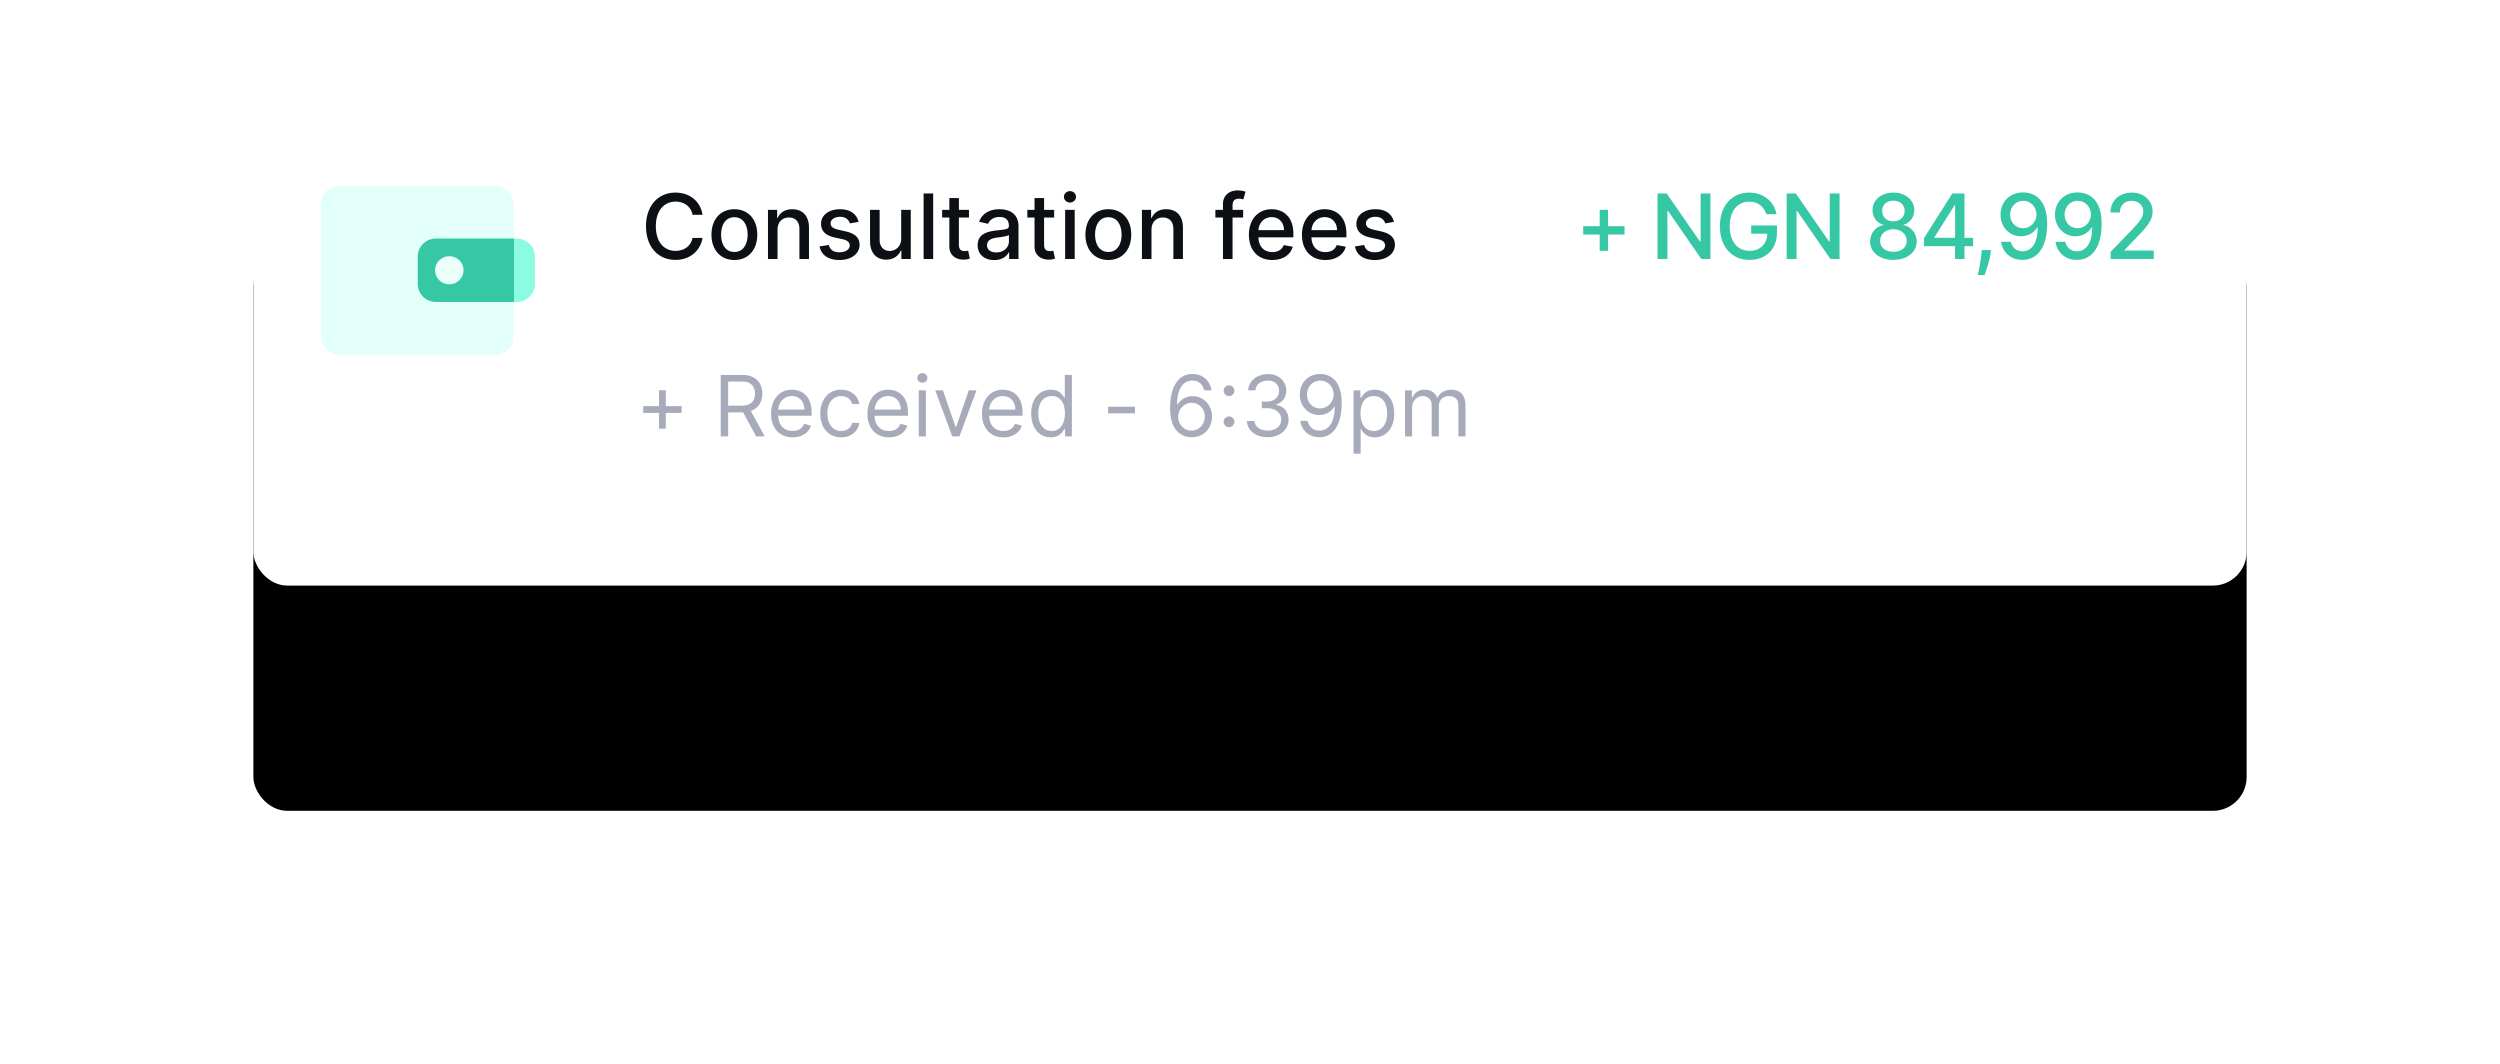 <svg xmlns="http://www.w3.org/2000/svg" xmlns:xlink="http://www.w3.org/1999/xlink" width="444" height="189" viewBox="0 0 444 189">
    <defs>
        <rect id="b" width="354" height="99" rx="6"/>
        <filter id="a" width="149.4%" height="276.8%" x="-24.7%" y="-48%" filterUnits="objectBoundingBox">
            <feOffset dy="40" in="SourceAlpha" result="shadowOffsetOuter1"/>
            <feGaussianBlur in="shadowOffsetOuter1" result="shadowBlurOuter1" stdDeviation="22.5"/>
            <feColorMatrix in="shadowBlurOuter1" values="0 0 0 0 0 0 0 0 0 0 0 0 0 0 0 0 0 0 0.049 0"/>
        </filter>
    </defs>
    <g fill="none" fill-rule="evenodd">
        <g transform="translate(45 5)">
            <use fill="#000" filter="url(#a)" xlink:href="#b"/>
            <use fill="#FFF" xlink:href="#b"/>
        </g>
        <g fill-rule="nonzero">
            <path fill="#0C1015" d="M124.771 38.148H123c-.29-1.506-1.535-2.341-3.017-2.341-2.006 0-3.506 1.551-3.506 4.375 0 2.846 1.506 4.375 3.5 4.375 1.471 0 2.721-.818 3.023-2.307l1.772.006c-.38 2.3-2.25 3.903-4.807 3.903-3.022 0-5.232-2.256-5.232-5.977 0-3.722 2.221-5.977 5.232-5.977 2.46 0 4.41 1.454 4.807 3.943zm5.654 8.028c-2.46 0-4.068-1.801-4.068-4.5 0-2.716 1.607-4.517 4.068-4.517 2.454 0 4.068 1.801 4.068 4.517 0 2.699-1.614 4.5-4.068 4.5zm0-1.426c1.596 0 2.352-1.403 2.352-3.08 0-1.67-.756-3.09-2.352-3.09-1.603 0-2.358 1.42-2.358 3.09 0 1.677.755 3.08 2.358 3.08zm7.664-3.932V46h-1.698v-8.727h1.63v1.42h.108c.404-.926 1.262-1.534 2.574-1.534 1.784 0 2.972 1.13 2.972 3.29V46h-1.7v-5.347c0-1.267-.698-2.022-1.851-2.022-1.182 0-2.035.795-2.035 2.187zm14.398-1.415l-1.54.273c-.198-.585-.687-1.17-1.744-1.17-.966 0-1.693.477-1.687 1.147-.006.591.409.915 1.369 1.142l1.386.319c1.603.369 2.387 1.13 2.387 2.363 0 1.58-1.46 2.7-3.569 2.7-1.96 0-3.244-.87-3.528-2.416l1.642-.25c.205.858.858 1.296 1.875 1.296 1.114 0 1.835-.529 1.835-1.205 0-.545-.392-.92-1.233-1.108l-1.477-.324c-1.636-.363-2.386-1.187-2.386-2.426 0-1.545 1.397-2.585 3.37-2.585 1.885 0 2.948.886 3.3 2.244zm7.563 2.978v-5.108h1.704V46h-1.67v-1.511h-.091c-.404.931-1.296 1.625-2.608 1.625-1.676 0-2.864-1.125-2.864-3.29v-5.551h1.7v5.346c0 1.188.726 1.95 1.778 1.95.954 0 2.056-.705 2.05-2.188zm5.682-8.017V46h-1.7V34.364h1.7zm6.357 2.909v1.363h-1.79v4.796c-.005.983.495 1.165 1.046 1.165.273 0 .483-.052.597-.074l.307 1.403a3.253 3.253 0 0 1-1.103.182c-1.34.023-2.55-.744-2.545-2.324v-5.148h-1.279v-1.363h1.279v-2.091h1.699v2.09h1.79zm4.49 8.92c-1.66 0-2.95-.943-2.95-2.659 0-1.983 1.693-2.415 3.347-2.608.148-.017.29-.034.426-.045 1.261-.142 1.784-.2 1.778-.767 0-1-.55-1.58-1.659-1.58-1.142 0-1.778.597-2.028 1.216l-1.597-.364c.568-1.59 2.017-2.227 3.614-2.227 1.37 0 3.375.506 3.375 3.046V46h-1.66v-1.193h-.067c-.324.653-1.137 1.386-2.58 1.386zm.368-1.363c1.415 0 2.24-.944 2.24-1.978v-1.125c-.245.245-1.552.392-2.103.466-.983.13-1.79.455-1.79 1.364 0 .84.693 1.273 1.653 1.273zm10.273-7.557v1.363h-1.79v4.796c-.005.983.495 1.165 1.046 1.165.273 0 .483-.052.596-.074l.307 1.403a3.253 3.253 0 0 1-1.102.182c-1.34.023-2.551-.744-2.545-2.324v-5.148h-1.279v-1.363h1.279v-2.091h1.698v2.09h1.79zM189.17 46v-8.727h1.699V46h-1.699zm.858-10.028c-.585 0-1.074-.45-1.074-1.012s.489-1.017 1.074-1.017c.58 0 1.074.455 1.074 1.017 0 .563-.494 1.012-1.074 1.012zm6.812 10.204c-2.46 0-4.068-1.801-4.068-4.5 0-2.716 1.608-4.517 4.068-4.517 2.455 0 4.069 1.801 4.069 4.517 0 2.699-1.614 4.5-4.069 4.5zm0-1.426c1.597 0 2.353-1.403 2.353-3.08 0-1.67-.756-3.09-2.353-3.09-1.602 0-2.357 1.42-2.357 3.09 0 1.677.755 3.08 2.357 3.08zm7.665-3.932V46h-1.699v-8.727h1.631v1.42h.108c.403-.926 1.261-1.534 2.574-1.534 1.784 0 2.971 1.13 2.971 3.29V46h-1.698v-5.347c0-1.267-.7-2.022-1.853-2.022-1.181 0-2.034.795-2.034 2.187zm16.279-3.545v1.363h-1.881V46h-1.705v-7.364h-1.346v-1.363h1.346V36.26c0-1.636 1.21-2.443 2.591-2.443.688 0 1.182.142 1.42.233l-.397 1.375c-.159-.051-.409-.13-.761-.13-.83 0-1.148.42-1.148 1.193v.784h1.88zm5.176 8.903c-2.58 0-4.154-1.773-4.154-4.483 0-2.682 1.597-4.534 4.029-4.534 1.983 0 3.87 1.233 3.87 4.386v.603h-6.211c.045 1.682 1.028 2.625 2.477 2.625.972 0 1.705-.42 2.017-1.245l1.608.29c-.386 1.42-1.733 2.358-3.636 2.358zm-2.46-5.301h4.534c0-1.335-.864-2.312-2.182-2.312-1.387 0-2.279 1.073-2.352 2.312zm11.88 5.301c-2.58 0-4.153-1.773-4.153-4.483 0-2.682 1.596-4.534 4.028-4.534 1.983 0 3.87 1.233 3.87 4.386v.603h-6.21c.045 1.682 1.028 2.625 2.477 2.625.971 0 1.704-.42 2.017-1.245l1.608.29c-.387 1.42-1.733 2.358-3.637 2.358zm-2.46-5.301h4.534c0-1.335-.864-2.312-2.182-2.312-1.386 0-2.278 1.073-2.352 2.312zm14.648-1.472l-1.54.273c-.199-.585-.688-1.17-1.744-1.17-.966 0-1.694.477-1.688 1.147-.006.591.41.915 1.37 1.142l1.386.319c1.602.369 2.386 1.13 2.386 2.363 0 1.58-1.46 2.7-3.568 2.7-1.96 0-3.244-.87-3.528-2.416l1.642-.25c.204.858.858 1.296 1.875 1.296 1.113 0 1.835-.529 1.835-1.205 0-.545-.392-.92-1.233-1.108l-1.477-.324c-1.637-.363-2.387-1.187-2.387-2.426 0-1.545 1.398-2.585 3.37-2.585 1.886 0 2.948.886 3.3 2.244z"/>
            <path fill="#36C7A5" d="M288.521 40.17v1.478h-2.932v2.897h-1.482v-2.897h-2.932V40.17h2.932v-2.897h1.482v2.897h2.932zm15.25-5.806V46h-1.613l-5.915-8.534h-.108V46h-1.756V34.364h1.625l5.92 8.545h.109v-8.545h1.738zm1.682 5.824c0-3.716 2.182-5.983 5.199-5.983 2.511 0 4.46 1.568 4.852 3.835h-1.807c-.448-1.38-1.5-2.233-3.045-2.233-1.972 0-3.455 1.557-3.455 4.37 0 2.834 1.49 4.38 3.54 4.38 1.801 0 3.125-1.227 3.125-3.063h-2.852v-1.449h4.574v1.324c0 2.938-2.023 4.79-4.852 4.79-3.148 0-5.279-2.29-5.279-5.971zm21.25-5.824V46h-1.614l-5.914-8.534h-.108V46h-1.756V34.364h1.625l5.92 8.545h.108v-8.545h1.74zm9.568 11.795c-2.443 0-4.153-1.375-4.142-3.261-.011-1.466 1.017-2.7 2.341-2.932v-.068c-1.153-.273-1.92-1.341-1.909-2.591-.011-1.779 1.557-3.102 3.71-3.102 2.131 0 3.7 1.323 3.71 3.102-.01 1.25-.778 2.318-1.909 2.59v.069c1.302.233 2.33 1.466 2.341 2.932-.011 1.886-1.721 3.261-4.142 3.261zm0-1.437c1.432 0 2.353-.773 2.364-1.938-.011-1.21-1.011-2.074-2.364-2.074-1.375 0-2.375.864-2.363 2.074-.012 1.165.903 1.938 2.363 1.938zm0-5.415c1.154 0 1.989-.744 2-1.852-.011-1.091-.818-1.813-2-1.813-1.204 0-2.011.722-2 1.813-.011 1.108.818 1.852 2 1.852zm5.426 4.42v-1.42l5.029-7.943h2.165v7.875h1.54v1.488h-1.54V46h-1.677v-2.273h-5.517zm5.529-1.488v-5.784h-.091l-3.597 5.693v.09h3.688zm6.37 2.17l-.086.62c-.176 1.363-.778 3.068-1.051 3.812h-1.205c.154-.705.517-2.256.648-3.796l.057-.636h1.636zm5.738-10.233c2.074.017 4.244 1.307 4.25 5.585-.006 4.074-1.693 6.398-4.398 6.398-2.08 0-3.534-1.33-3.79-3.21h1.733c.228.994.943 1.676 2.057 1.676 1.705 0 2.71-1.562 2.716-4.239h-.09c-.598.978-1.654 1.58-2.887 1.58-2.017 0-3.631-1.602-3.631-3.83 0-2.227 1.597-3.977 4.04-3.96zm.005 1.477c-1.335 0-2.34 1.086-2.34 2.46 0 1.353.971 2.421 2.306 2.421 1.33 0 2.375-1.136 2.375-2.437 0-1.302-.994-2.444-2.34-2.444zm9.665-1.477c2.074.017 4.245 1.307 4.25 5.585-.005 4.074-1.693 6.398-4.397 6.398-2.08 0-3.535-1.33-3.79-3.21h1.733c.227.994.943 1.676 2.057 1.676 1.704 0 2.71-1.562 2.715-4.239h-.09c-.597.978-1.654 1.58-2.887 1.58-2.017 0-3.63-1.602-3.63-3.83 0-2.227 1.596-3.977 4.04-3.96zm.006 1.477c-1.335 0-2.341 1.086-2.341 2.46 0 1.353.972 2.421 2.307 2.421 1.33 0 2.375-1.136 2.375-2.437 0-1.302-.994-2.444-2.341-2.444zM374.85 46v-1.273l3.938-4.08c1.245-1.317 1.858-2.062 1.864-3.09-.006-1.16-.903-1.887-2.09-1.887-1.25 0-2.07.813-2.07 2.069h-1.67c0-2.125 1.603-3.534 3.779-3.534 2.199 0 3.693 1.477 3.699 3.346 0 1.352-.654 2.387-2.67 4.438l-2.313 2.42v.085h5.193V46h-7.66z"/>
            <path fill="#A7AAB8" d="M121.053 72.13v1.194h-2.813v2.812h-1.193v-2.812h-2.813V72.13h2.813v-2.813h1.193v2.813h2.813zm6.946 5.37V66.59h3.92c2.195 0 3.473 1.365 3.473 3.325 0 1.406-.66 2.557-2.045 3.068l2.471 4.517h-1.534l-2.301-4.261h-2.663V77.5h-1.321zm1.32-5.455h2.387c1.64 0 2.386-.81 2.386-2.109 0-1.364-.788-2.173-2.237-2.173h-2.535v4.282zm11.442 5.625c-2.365 0-3.814-1.683-3.814-4.197 0-2.514 1.47-4.261 3.687-4.261 1.704 0 3.515 1.044 3.515 4.09v.533h-5.94c.06 1.753 1.077 2.706 2.552 2.706.986 0 1.726-.426 2.046-1.278l1.214.34c-.383 1.236-1.598 2.067-3.26 2.067zm-2.551-4.921h4.66c0-1.385-.873-2.408-2.236-2.408-1.439 0-2.339 1.135-2.424 2.408zm11.18 4.921c-2.3 0-3.707-1.768-3.707-4.218 0-2.493 1.47-4.24 3.686-4.24 1.726 0 3.026 1.022 3.239 2.556h-1.257c-.192-.745-.852-1.427-1.96-1.427-1.47 0-2.45 1.214-2.45 3.068 0 1.896.958 3.132 2.45 3.132.98 0 1.725-.532 1.96-1.427h1.257c-.213 1.449-1.406 2.556-3.217 2.556zm8.48 0c-2.364 0-3.813-1.683-3.813-4.197 0-2.514 1.47-4.261 3.686-4.261 1.704 0 3.516 1.044 3.516 4.09v.533h-5.94c.059 1.753 1.076 2.706 2.552 2.706.985 0 1.726-.426 2.045-1.278l1.215.34c-.384 1.236-1.598 2.067-3.26 2.067zm-2.55-4.921h4.66c0-1.385-.873-2.408-2.237-2.408-1.438 0-2.339 1.135-2.424 2.408zm7.856 4.751v-8.182h1.257V77.5h-1.257zm.64-9.524c-.49 0-.896-.384-.896-.852 0-.47.405-.853.895-.853s.895.384.895.853c0 .468-.405.852-.895.852zm9.609 1.342l-3.026 8.182h-1.278l-3.026-8.182h1.364l2.258 6.52h.086l2.258-6.52h1.364zm4.794 8.352c-2.365 0-3.814-1.683-3.814-4.197 0-2.514 1.47-4.261 3.686-4.261 1.704 0 3.516 1.044 3.516 4.09v.533h-5.94c.059 1.753 1.076 2.706 2.552 2.706.985 0 1.726-.426 2.045-1.278l1.215.34c-.384 1.236-1.598 2.067-3.26 2.067zm-2.552-4.921h4.661c0-1.385-.873-2.408-2.237-2.408-1.438 0-2.339 1.135-2.424 2.408zm14.697 4.751h-1.215v-1.257H189c-.277.447-.81 1.427-2.386 1.427-2.046 0-3.473-1.64-3.473-4.24 0-2.578 1.427-4.218 3.494-4.218 1.598 0 2.088.98 2.365 1.406h.107V66.59h1.257V77.5zm-1.236-4.09c0-1.833-.81-3.07-2.344-3.07-1.598 0-2.386 1.343-2.386 3.07 0 1.746.81 3.131 2.386 3.131 1.513 0 2.344-1.278 2.344-3.132zm12.443-1.173v1.172h-4.773v-1.172h4.773zm10.036 5.412c-1.79-.021-3.793-1.145-3.793-5.177 0-3.878 1.507-6.052 3.963-6.052 1.832 0 3.121 1.183 3.388 2.898h-1.3c-.245-1.001-.937-1.726-2.088-1.726-1.689 0-2.722 1.54-2.727 4.22h.085a3.17 3.17 0 0 1 2.685-1.45c1.87 0 3.43 1.513 3.43 3.622 0 2.03-1.438 3.692-3.643 3.665zm0-1.172c1.337 0 2.365-1.108 2.365-2.493 0-1.353-.986-2.45-2.323-2.45-1.353 0-2.402 1.167-2.408 2.472-.005 1.305.997 2.471 2.366 2.471zm6.669-.618a.955.955 0 0 1-.96-.958c0-.533.448-.938.96-.938a.95.95 0 0 1 .958.938.955.955 0 0 1-.958.958zm0-5.518a.955.955 0 0 1-.96-.959c0-.533.448-.937.96-.937a.95.95 0 0 1 .958.937.955.955 0 0 1-.958.959zm6.882 7.308c-2.115 0-3.628-1.161-3.708-2.876h1.343c.08 1.054 1.08 1.704 2.343 1.704 1.401 0 2.408-.783 2.408-1.939 0-1.203-.921-2.045-2.578-2.045h-.874V71.32h.874c1.294 0 2.195-.746 2.195-1.896 0-1.103-.778-1.833-1.982-1.833-1.135 0-2.168.64-2.216 1.726h-1.278c.064-1.715 1.63-2.876 3.515-2.876 2.02 0 3.239 1.374 3.239 2.919 0 1.23-.687 2.136-1.79 2.471v.086c1.374.229 2.195 1.235 2.195 2.62 0 1.785-1.572 3.111-3.686 3.111zm9.332-11.229c1.79.022 3.793 1.151 3.793 5.178 0 3.878-1.513 6.051-3.963 6.051-1.833 0-3.133-1.172-3.388-2.898h1.3c.234 1.002.937 1.726 2.088 1.726 1.683 0 2.727-1.534 2.727-4.218h-.085c-.597.894-1.556 1.448-2.685 1.448-1.875 0-3.43-1.512-3.43-3.622 0-2.024 1.427-3.686 3.643-3.665zm0 1.172c-1.342 0-2.365 1.108-2.365 2.493 0 1.364.98 2.45 2.322 2.45 1.343 0 2.408-1.171 2.408-2.471s-1.001-2.472-2.365-2.472zm9.652 10.078c-1.577 0-2.11-.98-2.386-1.427h-.107v4.325h-1.257v-11.25h1.215v1.3h.149c.277-.426.767-1.406 2.365-1.406 2.066 0 3.494 1.64 3.494 4.218 0 2.6-1.428 4.24-3.473 4.24zm-.17-1.129c1.576 0 2.386-1.385 2.386-3.132 0-1.726-.788-3.068-2.386-3.068-1.535 0-2.344 1.236-2.344 3.068 0 1.854.83 3.132 2.344 3.132zm5.56.959v-8.182h1.215v1.279h.107c.34-.874 1.129-1.385 2.194-1.385 1.076 0 1.79.511 2.195 1.385h.085c.42-.847 1.279-1.385 2.45-1.385 1.46 0 2.493.89 2.493 2.812V77.5h-1.257v-5.476c0-1.209-.767-1.683-1.662-1.683-1.15 0-1.81.778-1.81 1.832V77.5h-1.28v-5.604c0-.932-.665-1.555-1.619-1.555-.98 0-1.853.847-1.853 2.045V77.5h-1.257z"/>
        </g>
        <g transform="translate(57 33)">
            <rect width="34.2" height="30" fill="#E3FFF9" rx="3.2"/>
            <path fill="#8BFCE1" d="M20.933 9.375H34.8a3.2 3.2 0 0 1 3.2 3.2v4.85a3.2 3.2 0 0 1-3.2 3.2H20.933a3.2 3.2 0 0 1-3.2-3.2v-4.85a3.2 3.2 0 0 1 3.2-3.2z"/>
            <path fill="#36C7A5" d="M34.29 9.375v11.25h-13.9a3.2 3.2 0 0 1-3.2-3.2v-4.85a3.2 3.2 0 0 1 3.2-3.2h13.9z"/>
            <ellipse cx="22.8" cy="15" fill="#EBFFFA" rx="2.533" ry="2.5"/>
        </g>
    </g>
</svg>

